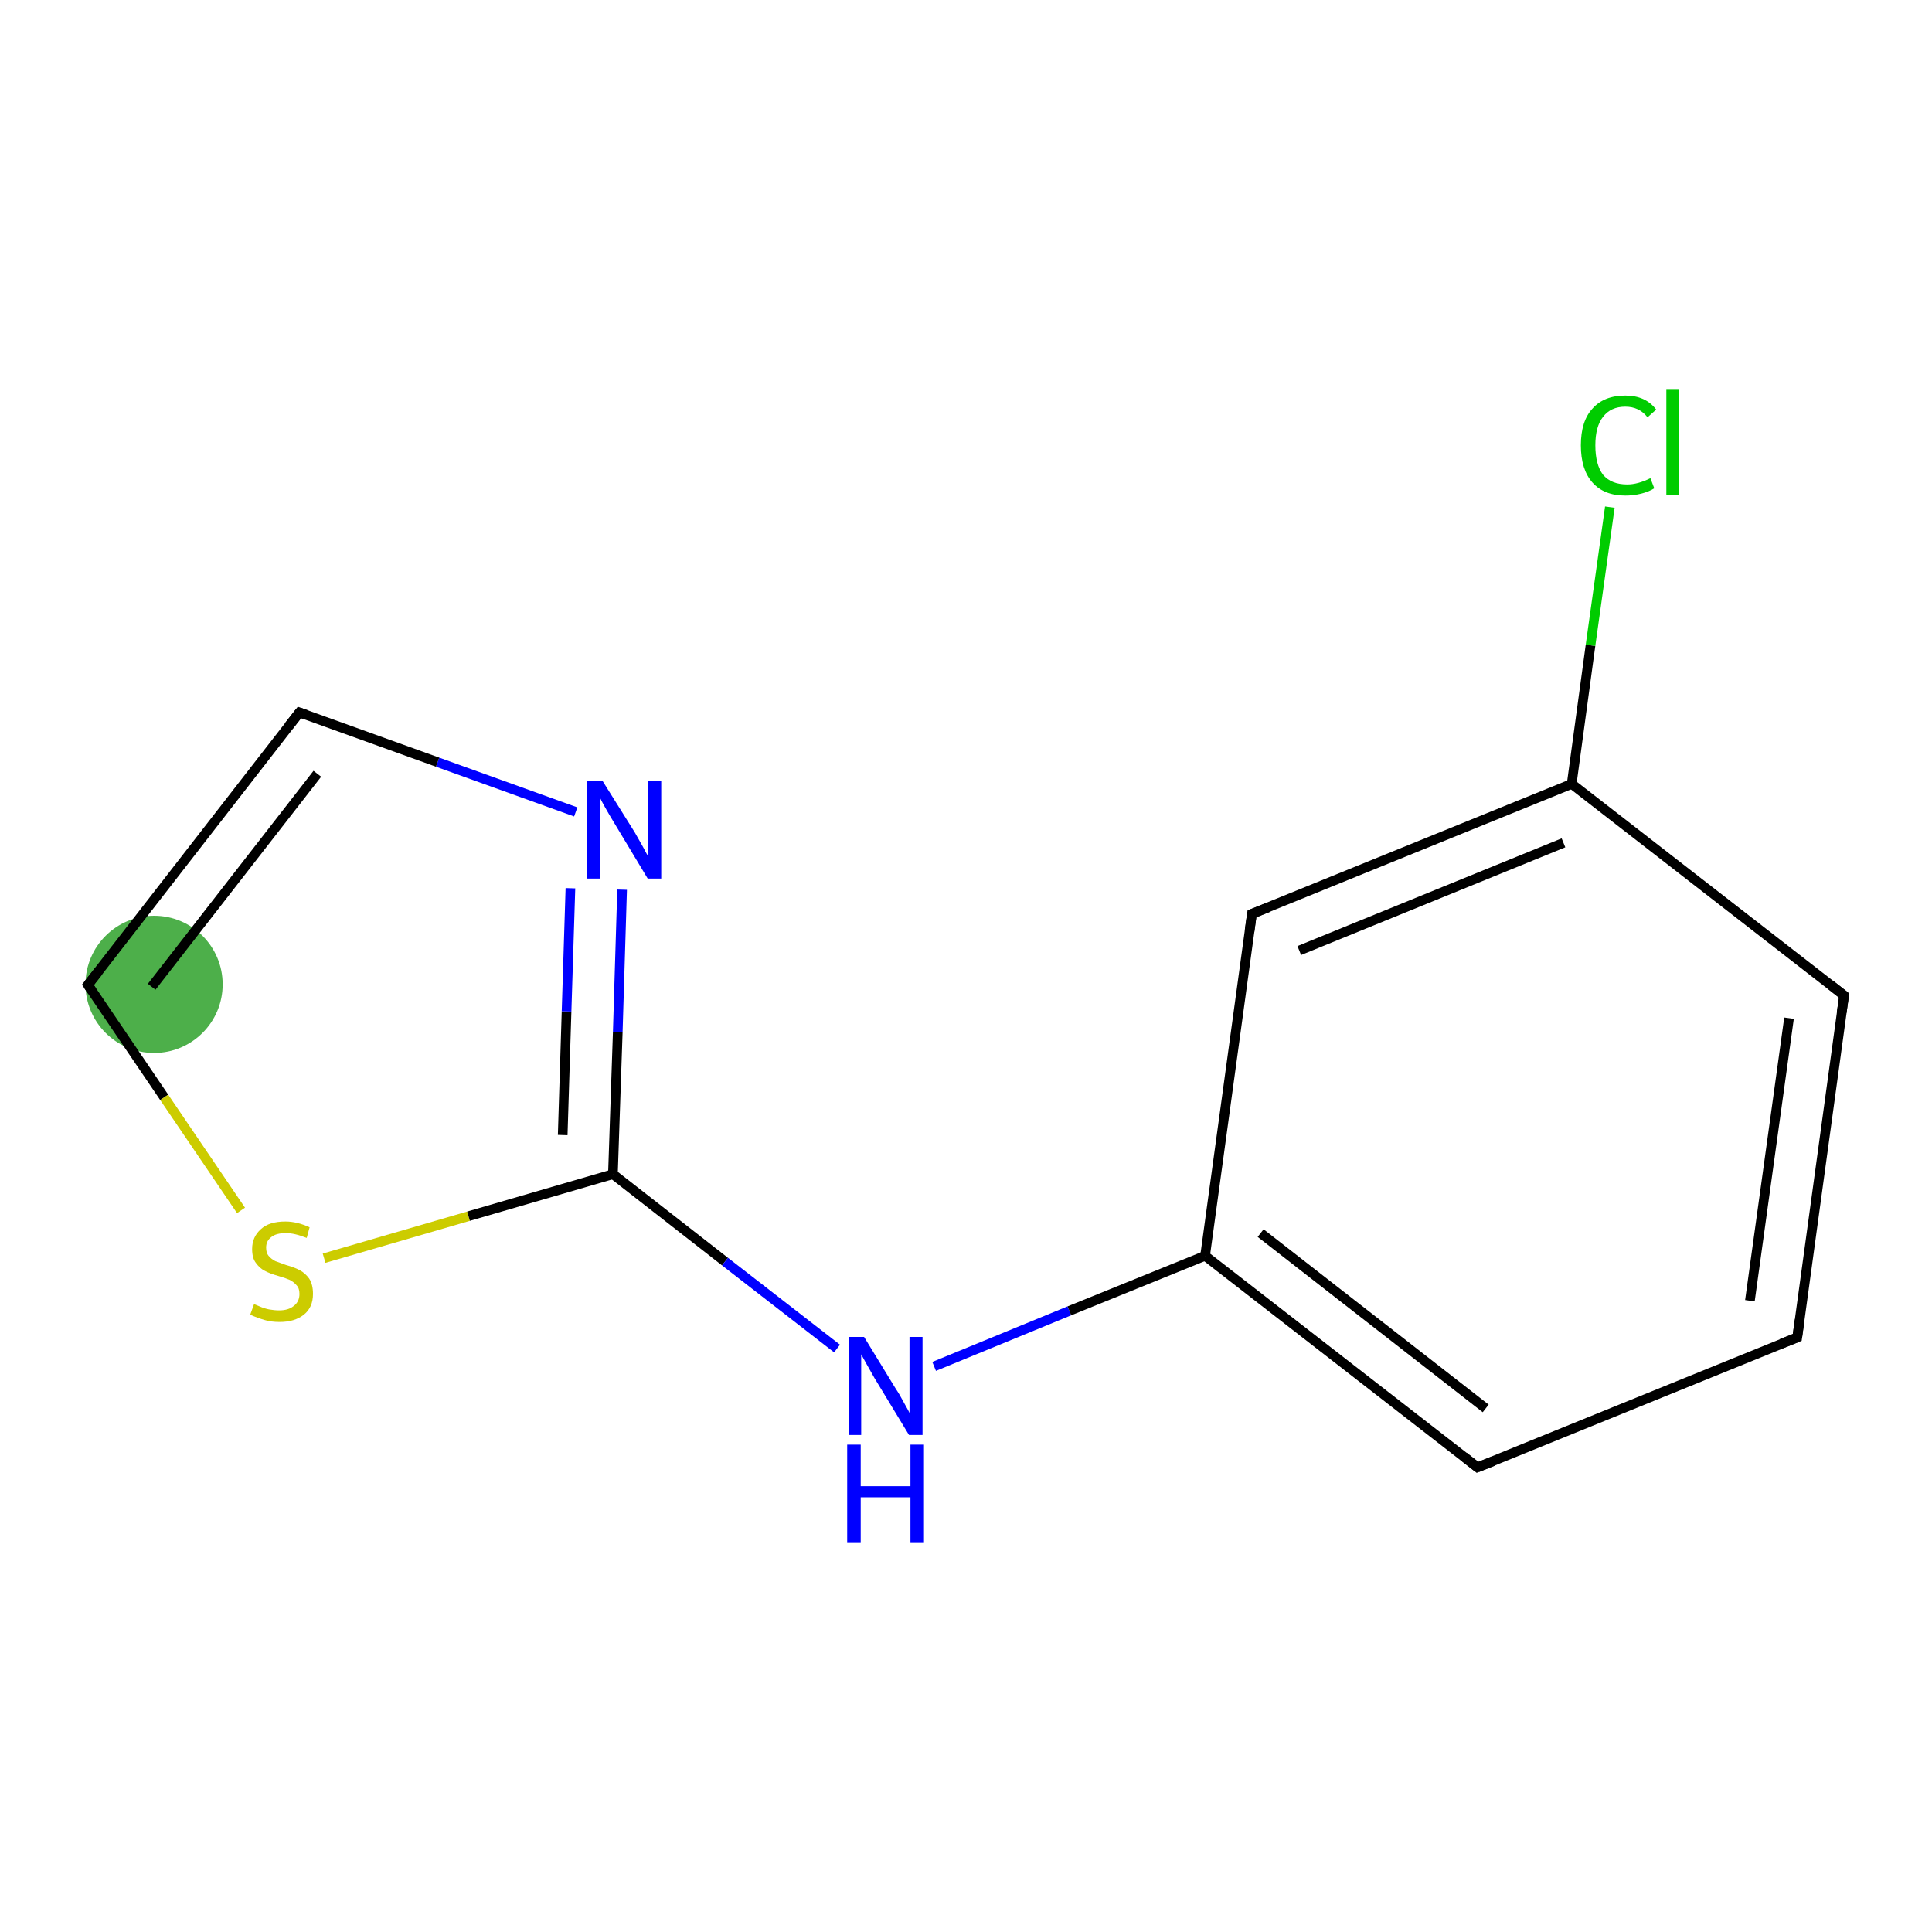 <?xml version='1.0' encoding='iso-8859-1'?>
<svg version='1.1' baseProfile='full'
              xmlns='http://www.w3.org/2000/svg'
                      xmlns:rdkit='http://www.rdkit.org/xml'
                      xmlns:xlink='http://www.w3.org/1999/xlink'
                  xml:space='preserve'
width='400px' height='400px' viewBox='0 0 400 400'>
<!-- END OF HEADER -->
<rect style='opacity:1.0;fill:#FFFFFF;stroke:none' width='400.0' height='400.0' x='0.0' y='0.0'> </rect>
<ellipse cx='31.9' cy='203.8' rx='13.7' ry='13.7' class='atom-1'  style='fill:#4daf4a;fill-rule:evenodd;stroke:#4daf4a;stroke-width:1.0px;stroke-linecap:butt;stroke-linejoin:miter;stroke-opacity:1' />
<path class='bond-0 atom-0 atom-1' d='M 62.0,147.5 L 18.2,203.9' style='fill:none;fill-rule:evenodd;stroke:#000000;stroke-width:2.0px;stroke-linecap:butt;stroke-linejoin:miter;stroke-opacity:1' />
<path class='bond-0 atom-0 atom-1' d='M 65.7,160.2 L 31.4,204.3' style='fill:none;fill-rule:evenodd;stroke:#000000;stroke-width:2.0px;stroke-linecap:butt;stroke-linejoin:miter;stroke-opacity:1' />
<path class='bond-1 atom-1 atom-2' d='M 18.2,203.9 L 34.0,227.2' style='fill:none;fill-rule:evenodd;stroke:#000000;stroke-width:2.0px;stroke-linecap:butt;stroke-linejoin:miter;stroke-opacity:1' />
<path class='bond-1 atom-1 atom-2' d='M 34.0,227.2 L 49.9,250.6' style='fill:none;fill-rule:evenodd;stroke:#CCCC00;stroke-width:2.0px;stroke-linecap:butt;stroke-linejoin:miter;stroke-opacity:1' />
<path class='bond-2 atom-2 atom-3' d='M 67.1,260.5 L 97.0,251.8' style='fill:none;fill-rule:evenodd;stroke:#CCCC00;stroke-width:2.0px;stroke-linecap:butt;stroke-linejoin:miter;stroke-opacity:1' />
<path class='bond-2 atom-2 atom-3' d='M 97.0,251.8 L 126.9,243.1' style='fill:none;fill-rule:evenodd;stroke:#000000;stroke-width:2.0px;stroke-linecap:butt;stroke-linejoin:miter;stroke-opacity:1' />
<path class='bond-3 atom-3 atom-4' d='M 126.9,243.1 L 127.9,213.7' style='fill:none;fill-rule:evenodd;stroke:#000000;stroke-width:2.0px;stroke-linecap:butt;stroke-linejoin:miter;stroke-opacity:1' />
<path class='bond-3 atom-3 atom-4' d='M 127.9,213.7 L 128.8,184.2' style='fill:none;fill-rule:evenodd;stroke:#0000FF;stroke-width:2.0px;stroke-linecap:butt;stroke-linejoin:miter;stroke-opacity:1' />
<path class='bond-3 atom-3 atom-4' d='M 116.5,235.0 L 117.3,209.4' style='fill:none;fill-rule:evenodd;stroke:#000000;stroke-width:2.0px;stroke-linecap:butt;stroke-linejoin:miter;stroke-opacity:1' />
<path class='bond-3 atom-3 atom-4' d='M 117.3,209.4 L 118.1,183.9' style='fill:none;fill-rule:evenodd;stroke:#0000FF;stroke-width:2.0px;stroke-linecap:butt;stroke-linejoin:miter;stroke-opacity:1' />
<path class='bond-4 atom-3 atom-5' d='M 126.9,243.1 L 150.1,261.2' style='fill:none;fill-rule:evenodd;stroke:#000000;stroke-width:2.0px;stroke-linecap:butt;stroke-linejoin:miter;stroke-opacity:1' />
<path class='bond-4 atom-3 atom-5' d='M 150.1,261.2 L 173.3,279.2' style='fill:none;fill-rule:evenodd;stroke:#0000FF;stroke-width:2.0px;stroke-linecap:butt;stroke-linejoin:miter;stroke-opacity:1' />
<path class='bond-5 atom-5 atom-6' d='M 193.4,282.9 L 221.4,271.4' style='fill:none;fill-rule:evenodd;stroke:#0000FF;stroke-width:2.0px;stroke-linecap:butt;stroke-linejoin:miter;stroke-opacity:1' />
<path class='bond-5 atom-5 atom-6' d='M 221.4,271.4 L 249.5,260.0' style='fill:none;fill-rule:evenodd;stroke:#000000;stroke-width:2.0px;stroke-linecap:butt;stroke-linejoin:miter;stroke-opacity:1' />
<path class='bond-6 atom-6 atom-7' d='M 249.5,260.0 L 305.9,303.8' style='fill:none;fill-rule:evenodd;stroke:#000000;stroke-width:2.0px;stroke-linecap:butt;stroke-linejoin:miter;stroke-opacity:1' />
<path class='bond-6 atom-6 atom-7' d='M 261.0,255.3 L 307.6,291.6' style='fill:none;fill-rule:evenodd;stroke:#000000;stroke-width:2.0px;stroke-linecap:butt;stroke-linejoin:miter;stroke-opacity:1' />
<path class='bond-7 atom-7 atom-8' d='M 305.9,303.8 L 372.1,276.9' style='fill:none;fill-rule:evenodd;stroke:#000000;stroke-width:2.0px;stroke-linecap:butt;stroke-linejoin:miter;stroke-opacity:1' />
<path class='bond-8 atom-8 atom-9' d='M 372.1,276.9 L 381.8,206.1' style='fill:none;fill-rule:evenodd;stroke:#000000;stroke-width:2.0px;stroke-linecap:butt;stroke-linejoin:miter;stroke-opacity:1' />
<path class='bond-8 atom-8 atom-9' d='M 362.3,269.3 L 370.4,210.8' style='fill:none;fill-rule:evenodd;stroke:#000000;stroke-width:2.0px;stroke-linecap:butt;stroke-linejoin:miter;stroke-opacity:1' />
<path class='bond-9 atom-9 atom-10' d='M 381.8,206.1 L 325.4,162.3' style='fill:none;fill-rule:evenodd;stroke:#000000;stroke-width:2.0px;stroke-linecap:butt;stroke-linejoin:miter;stroke-opacity:1' />
<path class='bond-10 atom-10 atom-11' d='M 325.4,162.3 L 259.2,189.2' style='fill:none;fill-rule:evenodd;stroke:#000000;stroke-width:2.0px;stroke-linecap:butt;stroke-linejoin:miter;stroke-opacity:1' />
<path class='bond-10 atom-10 atom-11' d='M 323.7,174.5 L 269.0,196.8' style='fill:none;fill-rule:evenodd;stroke:#000000;stroke-width:2.0px;stroke-linecap:butt;stroke-linejoin:miter;stroke-opacity:1' />
<path class='bond-11 atom-10 atom-12' d='M 325.4,162.3 L 329.3,133.6' style='fill:none;fill-rule:evenodd;stroke:#000000;stroke-width:2.0px;stroke-linecap:butt;stroke-linejoin:miter;stroke-opacity:1' />
<path class='bond-11 atom-10 atom-12' d='M 329.3,133.6 L 333.3,105.0' style='fill:none;fill-rule:evenodd;stroke:#00CC00;stroke-width:2.0px;stroke-linecap:butt;stroke-linejoin:miter;stroke-opacity:1' />
<path class='bond-12 atom-4 atom-0' d='M 119.2,168.1 L 90.6,157.8' style='fill:none;fill-rule:evenodd;stroke:#0000FF;stroke-width:2.0px;stroke-linecap:butt;stroke-linejoin:miter;stroke-opacity:1' />
<path class='bond-12 atom-4 atom-0' d='M 90.6,157.8 L 62.0,147.5' style='fill:none;fill-rule:evenodd;stroke:#000000;stroke-width:2.0px;stroke-linecap:butt;stroke-linejoin:miter;stroke-opacity:1' />
<path class='bond-13 atom-11 atom-6' d='M 259.2,189.2 L 249.5,260.0' style='fill:none;fill-rule:evenodd;stroke:#000000;stroke-width:2.0px;stroke-linecap:butt;stroke-linejoin:miter;stroke-opacity:1' />
<path d='M 59.8,150.3 L 62.0,147.5 L 63.4,148.0' style='fill:none;stroke:#000000;stroke-width:2.0px;stroke-linecap:butt;stroke-linejoin:miter;stroke-opacity:1;' />
<path d='M 20.4,201.1 L 18.2,203.9 L 19.0,205.1' style='fill:none;stroke:#000000;stroke-width:2.0px;stroke-linecap:butt;stroke-linejoin:miter;stroke-opacity:1;' />
<path d='M 303.1,301.6 L 305.9,303.8 L 309.2,302.5' style='fill:none;stroke:#000000;stroke-width:2.0px;stroke-linecap:butt;stroke-linejoin:miter;stroke-opacity:1;' />
<path d='M 368.8,278.2 L 372.1,276.9 L 372.6,273.3' style='fill:none;stroke:#000000;stroke-width:2.0px;stroke-linecap:butt;stroke-linejoin:miter;stroke-opacity:1;' />
<path d='M 381.3,209.6 L 381.8,206.1 L 379.0,203.9' style='fill:none;stroke:#000000;stroke-width:2.0px;stroke-linecap:butt;stroke-linejoin:miter;stroke-opacity:1;' />
<path d='M 262.5,187.9 L 259.2,189.2 L 258.7,192.8' style='fill:none;stroke:#000000;stroke-width:2.0px;stroke-linecap:butt;stroke-linejoin:miter;stroke-opacity:1;' />
<path class='atom-2' d='M 52.6 270.0
Q 52.8 270.1, 53.8 270.5
Q 54.7 270.9, 55.7 271.1
Q 56.8 271.3, 57.8 271.3
Q 59.7 271.3, 60.8 270.4
Q 62.0 269.5, 62.0 267.9
Q 62.0 266.7, 61.4 266.1
Q 60.8 265.4, 60.0 265.0
Q 59.1 264.6, 57.7 264.2
Q 55.9 263.7, 54.8 263.1
Q 53.8 262.6, 53.0 261.5
Q 52.2 260.5, 52.2 258.6
Q 52.2 256.1, 54.0 254.5
Q 55.7 252.9, 59.1 252.9
Q 61.5 252.9, 64.1 254.1
L 63.5 256.3
Q 61.0 255.3, 59.2 255.3
Q 57.2 255.3, 56.2 256.1
Q 55.1 256.9, 55.1 258.3
Q 55.1 259.4, 55.6 260.0
Q 56.2 260.7, 57.0 261.1
Q 57.8 261.4, 59.2 261.9
Q 61.0 262.4, 62.1 263.0
Q 63.2 263.6, 64.0 264.7
Q 64.8 265.9, 64.8 267.9
Q 64.8 270.7, 62.9 272.2
Q 61.0 273.7, 57.9 273.7
Q 56.1 273.7, 54.8 273.3
Q 53.4 272.9, 51.8 272.2
L 52.6 270.0
' fill='#CCCC00'/>
<path class='atom-4' d='M 124.7 161.6
L 131.4 172.3
Q 132.0 173.4, 133.1 175.3
Q 134.1 177.2, 134.2 177.3
L 134.2 161.6
L 136.9 161.6
L 136.9 181.9
L 134.1 181.9
L 127.0 170.1
Q 126.2 168.8, 125.3 167.2
Q 124.4 165.6, 124.2 165.1
L 124.2 181.9
L 121.5 181.9
L 121.5 161.6
L 124.7 161.6
' fill='#0000FF'/>
<path class='atom-5' d='M 178.9 276.8
L 185.5 287.6
Q 186.2 288.6, 187.2 290.5
Q 188.3 292.4, 188.3 292.6
L 188.3 276.8
L 191.0 276.8
L 191.0 297.1
L 188.2 297.1
L 181.1 285.4
Q 180.3 284.0, 179.4 282.4
Q 178.5 280.8, 178.3 280.4
L 178.3 297.1
L 175.7 297.1
L 175.7 276.8
L 178.9 276.8
' fill='#0000FF'/>
<path class='atom-5' d='M 175.4 299.1
L 178.2 299.1
L 178.2 307.7
L 188.5 307.7
L 188.5 299.1
L 191.3 299.1
L 191.3 319.3
L 188.5 319.3
L 188.5 310.0
L 178.2 310.0
L 178.2 319.3
L 175.4 319.3
L 175.4 299.1
' fill='#0000FF'/>
<path class='atom-12' d='M 327.3 92.2
Q 327.3 87.2, 329.7 84.6
Q 332.1 81.9, 336.5 81.9
Q 340.7 81.9, 342.9 84.8
L 341.1 86.4
Q 339.4 84.2, 336.5 84.2
Q 333.5 84.2, 331.9 86.3
Q 330.3 88.3, 330.3 92.2
Q 330.3 96.2, 331.9 98.3
Q 333.6 100.3, 336.9 100.3
Q 339.1 100.3, 341.7 99.0
L 342.5 101.1
Q 341.4 101.8, 339.8 102.2
Q 338.2 102.6, 336.5 102.6
Q 332.1 102.6, 329.7 99.9
Q 327.3 97.2, 327.3 92.2
' fill='#00CC00'/>
<path class='atom-12' d='M 345.0 80.7
L 347.6 80.7
L 347.6 102.4
L 345.0 102.4
L 345.0 80.7
' fill='#00CC00'/>
</svg>
